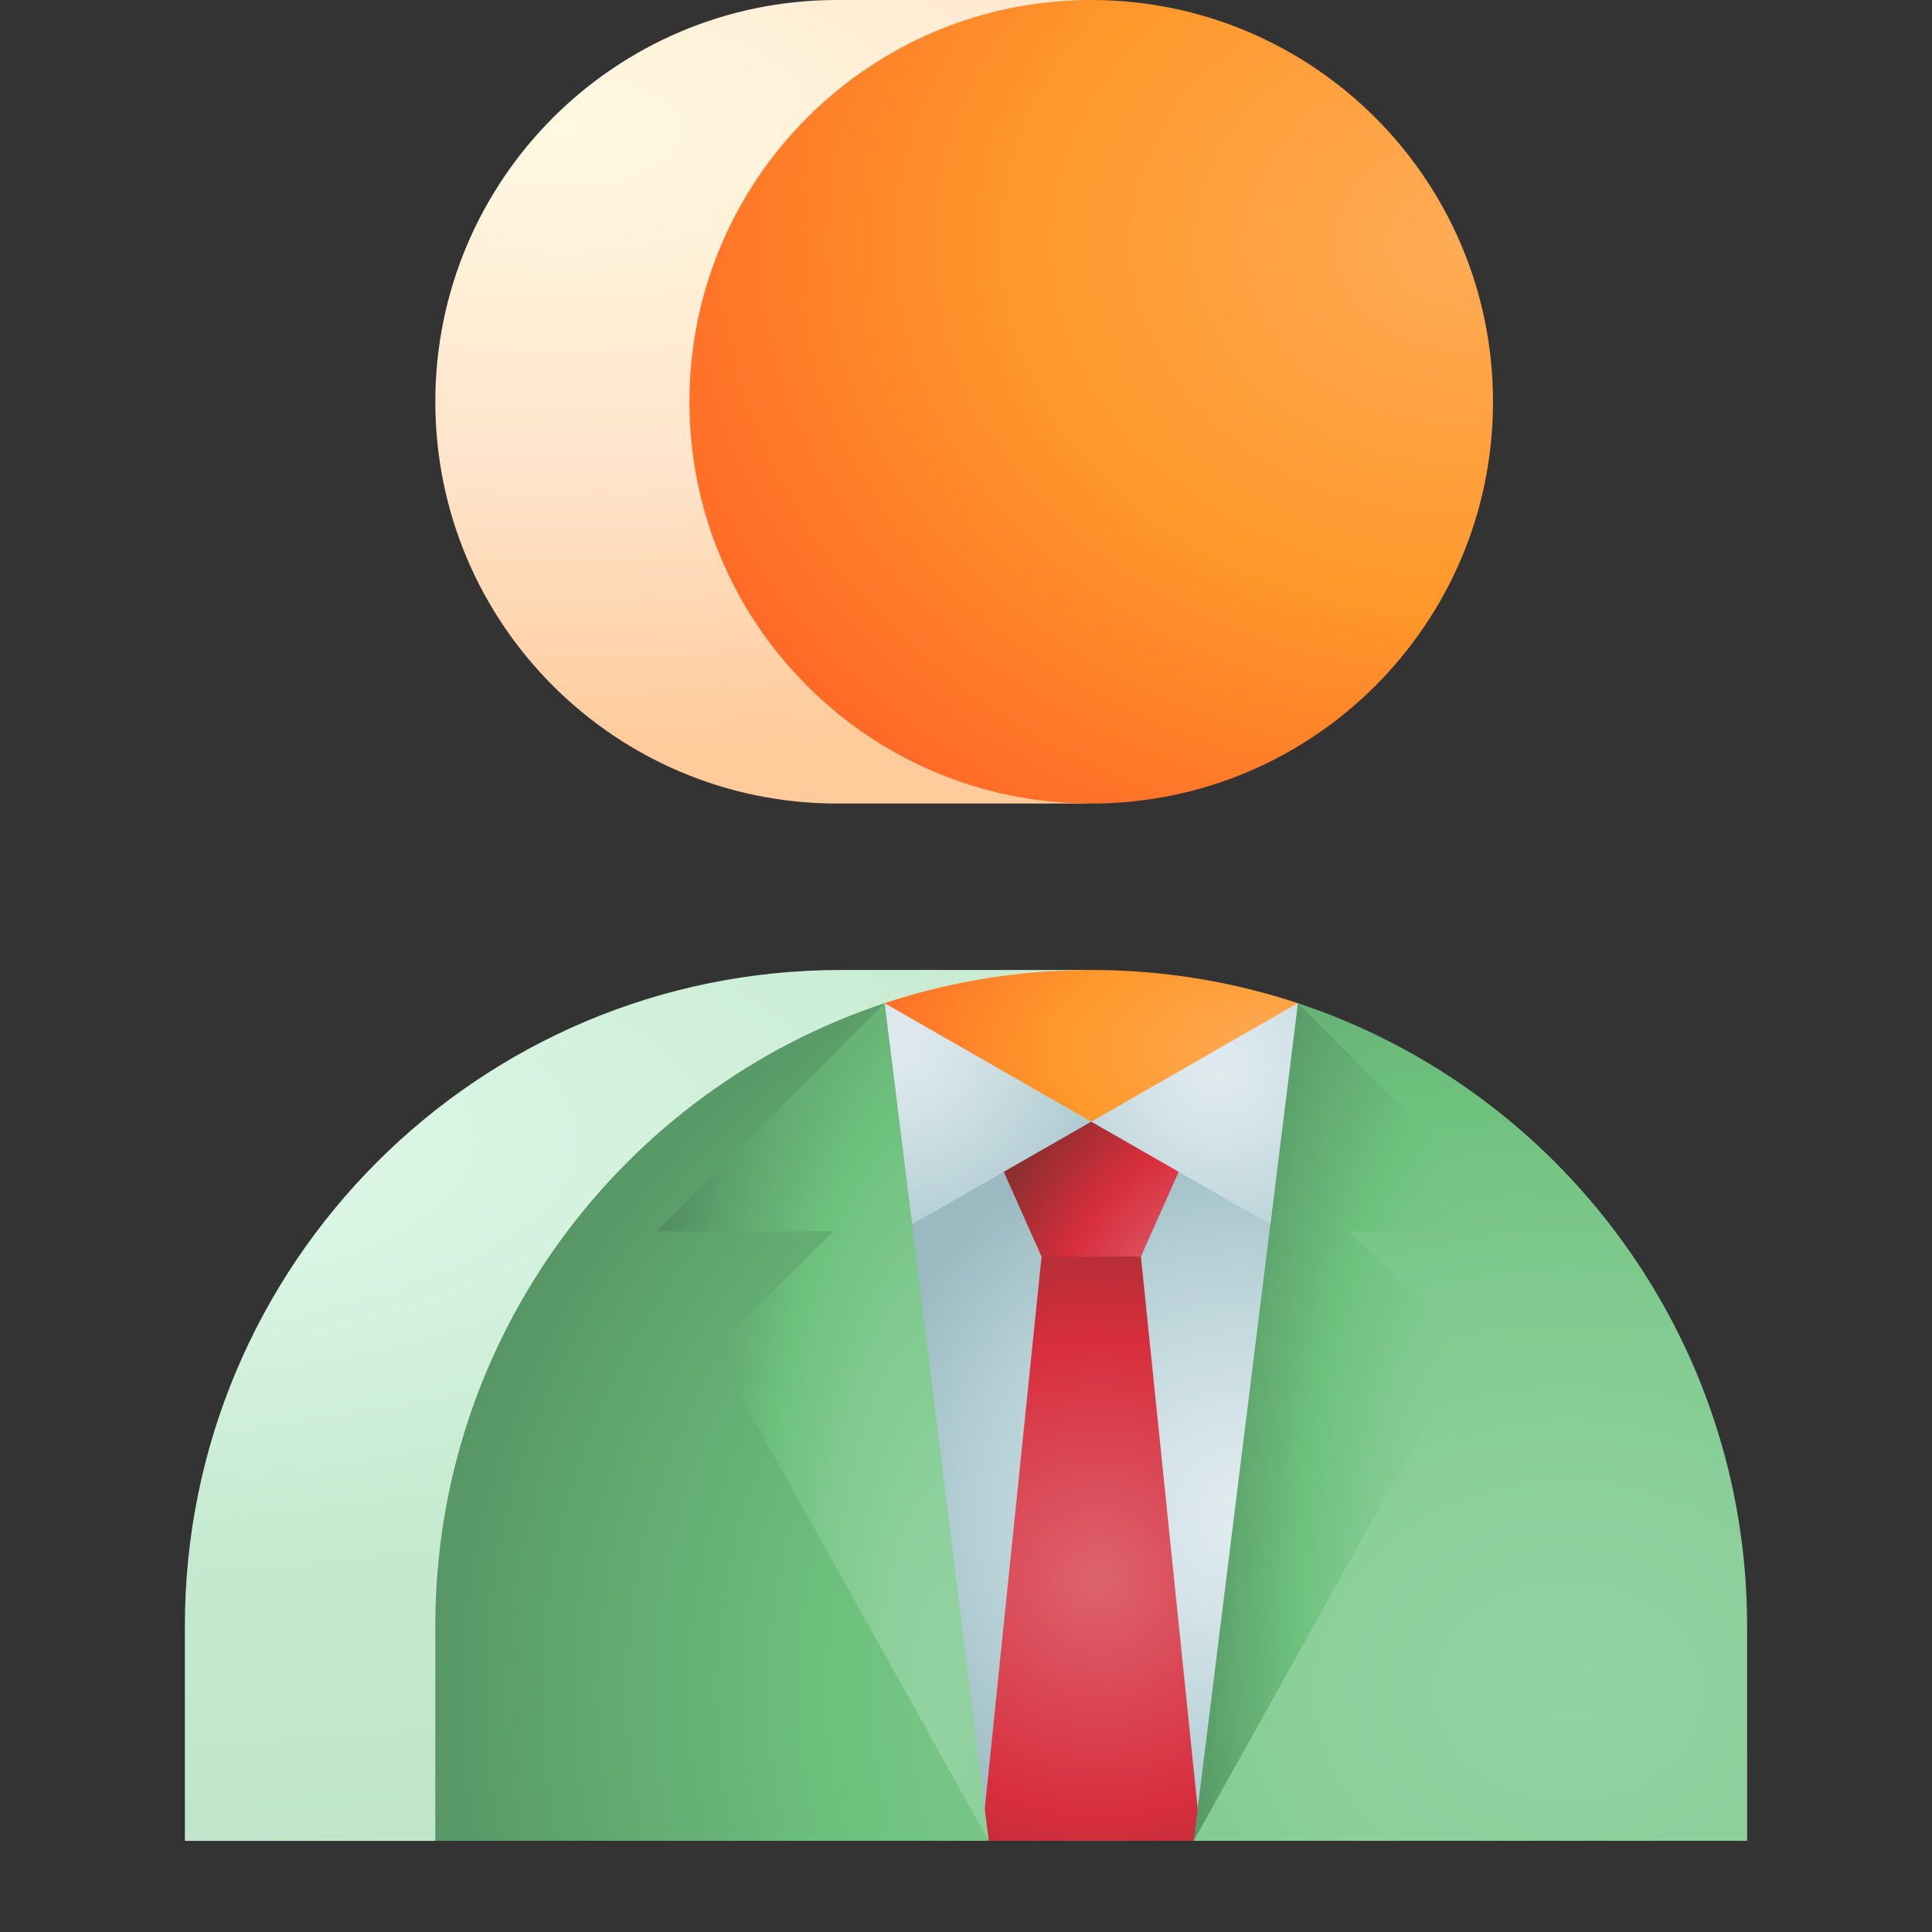 <svg width="96" height="96" fill="none" xmlns="http://www.w3.org/2000/svg"><rect width="100%" height="100%" fill="#333333" stroke="none"/><path d="M41.78 48.198h12.443c-2.77 0-5.459 2.668-8.026 5.215-.707.7-1.404 1.392-2.09 2.016l-2.234-.295c-5.43 5.955-10.126 14.792-13.624 22.632l.813-.13c-3.354 7.934-7.43 13.835-7.43 13.835H9.186V80.79c0-17.958 14.551-32.592 32.592-32.592z" fill="url(#paint0_radial_2686_65163)"/><path d="M54.222 0c-6.464 0-9.138 13.724-8.023 25.08l-11.203-2.333c3.161 7.729 15.17 17.18 19.226 17.18H41.595c-10.995 0-19.964-8.907-19.964-19.963C21.63 8.938 30.569 0 41.595 0h12.627z" fill="url(#paint1_radial_2686_65163)"/><path d="M54.222 39.928c11.025 0 19.964-8.938 19.964-19.964C74.186 8.938 65.247 0 54.222 0 43.196 0 34.258 8.938 34.258 19.964c0 11.026 8.938 19.964 19.964 19.964z" fill="url(#paint2_radial_2686_65163)"/><path d="M64.49 49.847L54.222 60.115 43.955 49.847C30.967 54.153 21.63 66.405 21.63 80.79v10.68h65.183V80.79c0-14.355-9.318-26.632-22.324-30.943z" fill="url(#paint3_radial_2686_65163)"/><path d="M43.955 49.848l4.91 40.692 10.713-.026 5.525-38.81-.613-1.856H43.955z" fill="url(#paint4_radial_2686_65163)"/><path d="M64.49 49.848a32.568 32.568 0 00-10.267-1.649c-3.59 0-7.042.58-10.268 1.65l10.268 11.686L64.49 49.848z" fill="url(#paint5_radial_2686_65163)"/><path d="M56.692 62.442l-2.469-1.606-2.469 1.606-2.889 28.099.267.931h10.183l.264-.957-2.887-28.073z" fill="url(#paint6_radial_2686_65163)"/><path d="M56.692 62.441h-4.938l-2.984-6.706h10.907l-2.985 6.706z" fill="url(#paint7_radial_2686_65163)"/><path d="M43.955 49.848l10.268 5.888-8.901 5.1-1.367-10.988z" fill="url(#paint8_radial_2686_65163)"/><path d="M49.13 91.472l-5.176-41.624-11.339 11.338h8.782l-5.88 5.88L49.13 91.472z" fill="url(#paint9_radial_2686_65163)"/><path d="M59.313 91.472l5.176-41.624 11.338 11.338h-8.782l5.88 5.88-13.612 24.406z" fill="url(#paint10_radial_2686_65163)"/><path d="M64.49 49.848l-10.267 5.888 8.9 5.1 1.367-10.988z" fill="url(#paint11_radial_2686_65163)"/><defs><radialGradient id="paint0_radial_2686_65163" cx="0" cy="0" r="1" gradientUnits="userSpaceOnUse" gradientTransform="matrix(116.926 0 0 39.356 -1.573 56.659)"><stop stop-color="#E4FBEF"/><stop offset=".514" stop-color="#C6EAD0"/><stop offset=".976" stop-color="#BEE4C8"/></radialGradient><radialGradient id="paint1_radial_2686_65163" cx="0" cy="0" r="1" gradientUnits="userSpaceOnUse" gradientTransform="matrix(64.523 0 0 31.619 28.1 6.39)"><stop stop-color="#FFF9E2"/><stop offset=".535" stop-color="#FFE4CB"/><stop offset=".623" stop-color="#FFDFC1"/><stop offset=".973" stop-color="#FFCB9B"/></radialGradient><radialGradient id="paint2_radial_2686_65163" cx="0" cy="0" r="1" gradientUnits="userSpaceOnUse" gradientTransform="matrix(43.936 0 0 35.567 72.855 12.077)"><stop stop-color="#FFAB56"/><stop offset=".512" stop-color="#FF982A"/><stop offset=".598" stop-color="#FF8F2A"/><stop offset=".976" stop-color="#FF6927"/></radialGradient><radialGradient id="paint3_radial_2686_65163" cx="0" cy="0" r="1" gradientUnits="userSpaceOnUse" gradientTransform="matrix(61.522 0 0 50.43 78.007 84.065)"><stop stop-color="#93D3A2"/><stop offset=".189" stop-color="#8DD09C"/><stop offset=".442" stop-color="#7CC88B"/><stop offset=".597" stop-color="#6EC17D"/><stop offset="1" stop-color="#528E61"/></radialGradient><radialGradient id="paint4_radial_2686_65163" cx="0" cy="0" r="1" gradientUnits="userSpaceOnUse" gradientTransform="translate(61.603 75.3) scale(19.74)"><stop offset=".035" stop-color="#DFEAEF"/><stop offset=".256" stop-color="#D4E3E8"/><stop offset=".645" stop-color="#B6D1D6"/><stop offset=".671" stop-color="#B4D0D5"/><stop offset="1" stop-color="#9BB9C1"/></radialGradient><radialGradient id="paint5_radial_2686_65163" cx="0" cy="0" r="1" gradientUnits="userSpaceOnUse" gradientTransform="matrix(22.597 0 0 11.879 63.806 52.233)"><stop stop-color="#FFAB56"/><stop offset=".512" stop-color="#FF982A"/><stop offset=".598" stop-color="#FF8F2A"/><stop offset=".976" stop-color="#FF6927"/></radialGradient><radialGradient id="paint6_radial_2686_65163" cx="0" cy="0" r="1" gradientUnits="userSpaceOnUse" gradientTransform="translate(54.56 78.435) scale(21.691)"><stop stop-color="#DD636E"/><stop offset=".539" stop-color="#D82E3D"/><stop offset="1" stop-color="#8E2E2E"/></radialGradient><radialGradient id="paint7_radial_2686_65163" cx="0" cy="0" r="1" gradientUnits="userSpaceOnUse" gradientTransform="matrix(8.312 4.995 -7.594 12.637 58.354 63.853)"><stop stop-color="#DD636E"/><stop offset=".539" stop-color="#D82E3D"/><stop offset="1" stop-color="#8E2E2E"/></radialGradient><radialGradient id="paint8_radial_2686_65163" cx="0" cy="0" r="1" gradientUnits="userSpaceOnUse" gradientTransform="translate(44.496 51.624) scale(13.927)"><stop offset=".035" stop-color="#DFEAEF"/><stop offset=".256" stop-color="#D4E3E8"/><stop offset=".645" stop-color="#B6D1D6"/><stop offset=".671" stop-color="#B4D0D5"/><stop offset="1" stop-color="#9BB9C1"/></radialGradient><radialGradient id="paint9_radial_2686_65163" cx="0" cy="0" r="1" gradientUnits="userSpaceOnUse" gradientTransform="matrix(15.587 0 0 50.43 46.899 84.065)"><stop stop-color="#93D3A2"/><stop offset=".189" stop-color="#8DD09C"/><stop offset=".442" stop-color="#7CC88B"/><stop offset=".597" stop-color="#6EC17D"/><stop offset="1" stop-color="#528E61"/></radialGradient><radialGradient id="paint10_radial_2686_65163" cx="0" cy="0" r="1" gradientUnits="userSpaceOnUse" gradientTransform="matrix(15.587 0 0 50.43 73.596 84.065)"><stop stop-color="#93D3A2"/><stop offset=".189" stop-color="#8DD09C"/><stop offset=".442" stop-color="#7CC88B"/><stop offset=".597" stop-color="#6EC17D"/><stop offset="1" stop-color="#528E61"/></radialGradient><radialGradient id="paint11_radial_2686_65163" cx="0" cy="0" r="1" gradientUnits="userSpaceOnUse" gradientTransform="translate(60.577 52.935) scale(14.533)"><stop offset=".035" stop-color="#DFEAEF"/><stop offset=".256" stop-color="#D4E3E8"/><stop offset=".645" stop-color="#B6D1D6"/><stop offset=".671" stop-color="#B4D0D5"/><stop offset="1" stop-color="#9BB9C1"/></radialGradient></defs></svg>